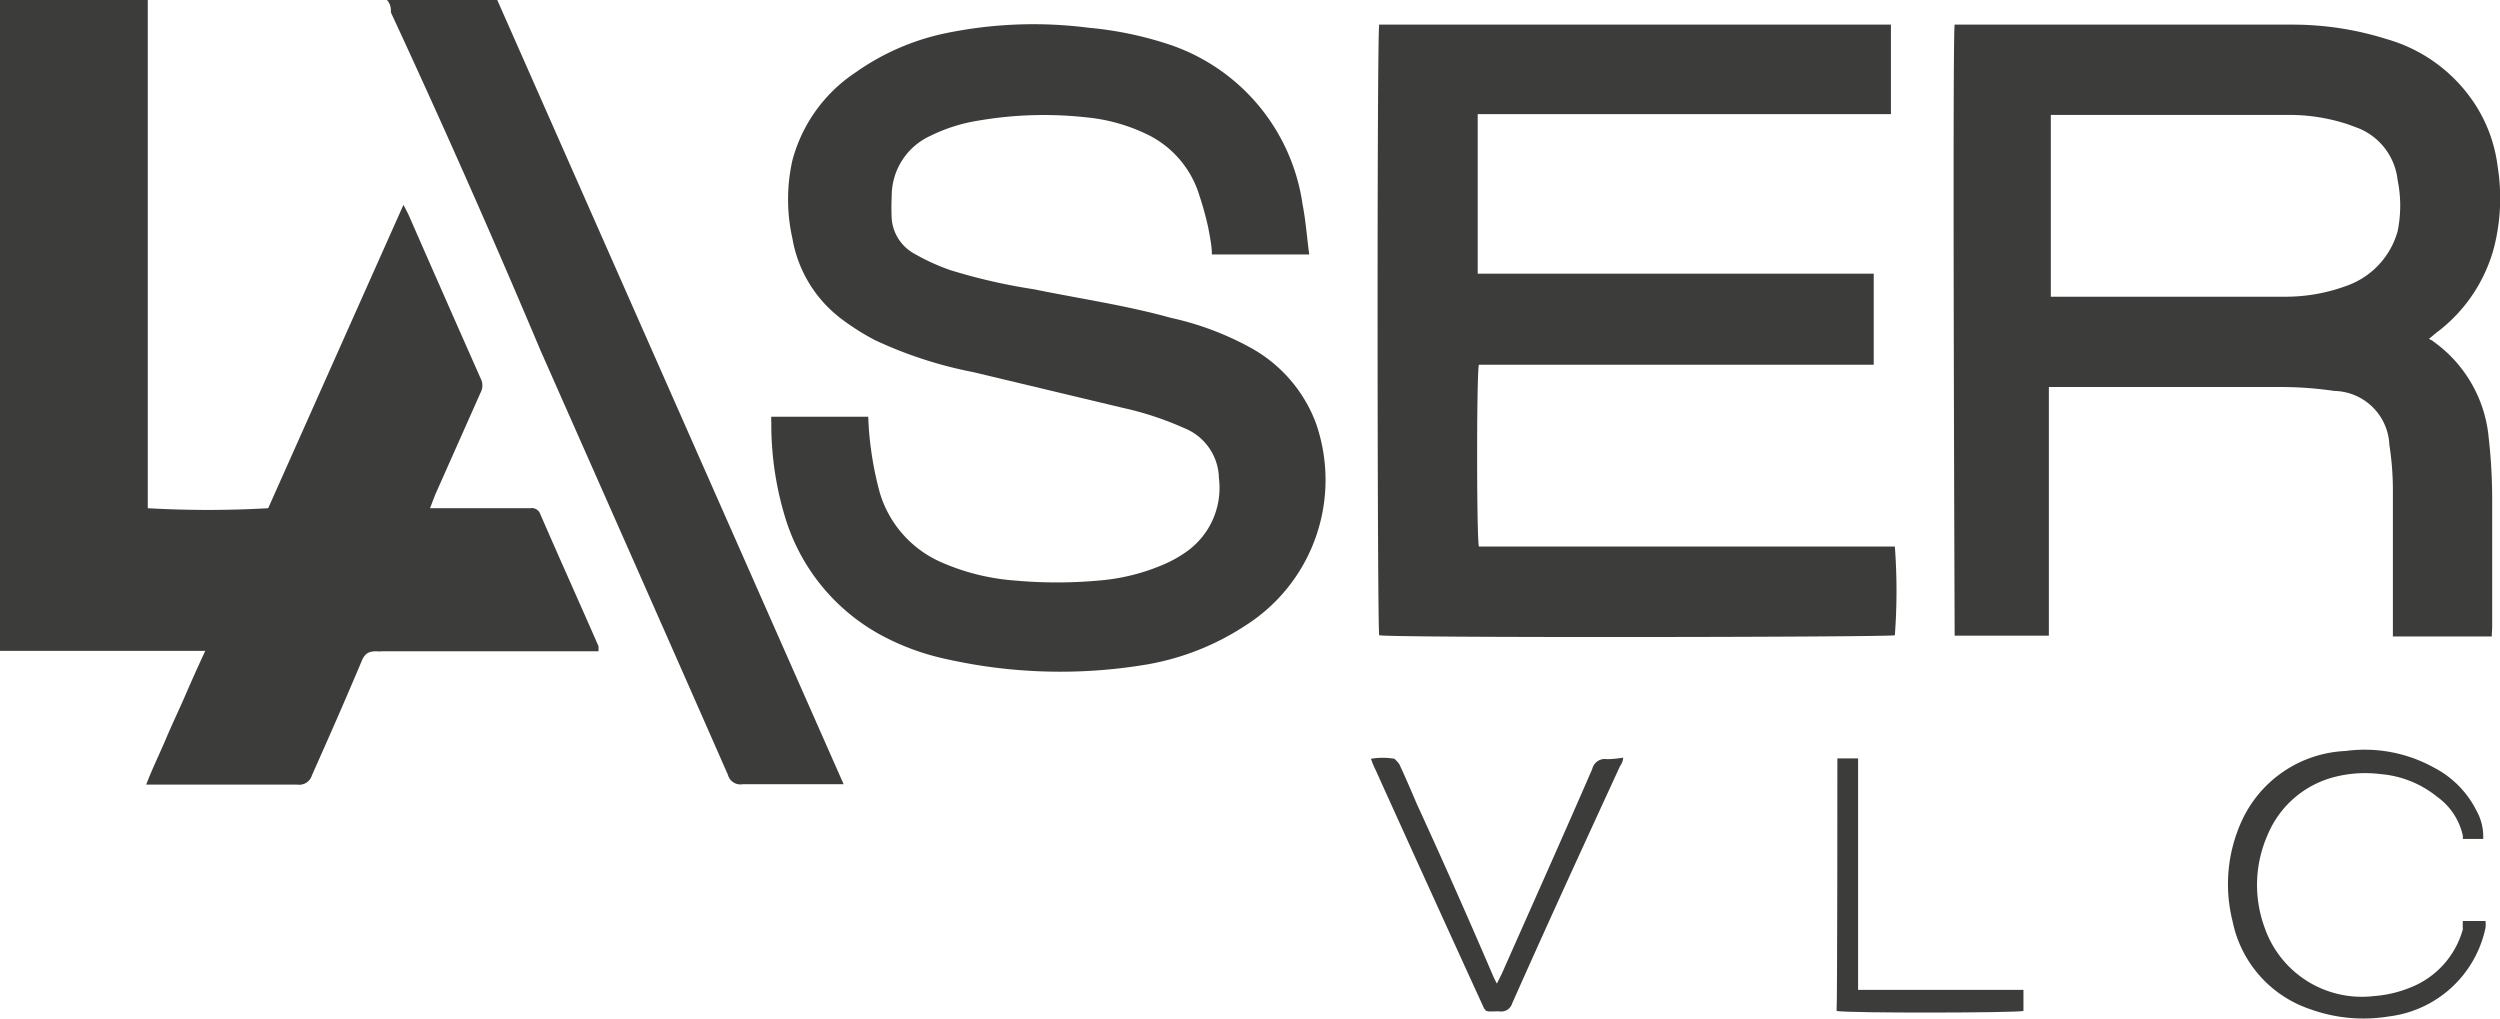 <svg xmlns="http://www.w3.org/2000/svg" viewBox="0 0 63.95 26.07"><defs><style>.cls-1{fill:#3c3c3b;}</style></defs><g id="Capa_2" data-name="Capa 2"><g id="Figuras"><path class="cls-1" d="M11,13h2.56a.23.23,0,0,1,.26.15c.49,1.13,1,2.26,1.49,3.38,0,0,0,.06,0,.13H9.77a.65.65,0,0,1-.14,0c-.19,0-.29.05-.37.23-.42,1-.86,2-1.28,2.94a.34.34,0,0,1-.38.24H3.74c.16-.42.34-.78.5-1.16s.33-.73.49-1.1.33-.75.52-1.16H0V0H3.78c0,.54,0,1.08,0,1.61s0,1.08,0,1.62V13a27,27,0,0,0,3.08,0l3.46-7.76.12.23q.92,2.1,1.85,4.2a.39.39,0,0,1,0,.38l-1.16,2.61Z"/><path class="cls-1" d="M63.74,16.28H61.21c0-.1,0-.19,0-.28,0-1.16,0-2.31,0-3.46a7.46,7.46,0,0,0-.09-1.16A1.44,1.44,0,0,0,59.71,10a9.48,9.48,0,0,0-1.3-.1h-6c0,.55,0,1.08,0,1.61v4.75H50c0-.18-.06-15.3,0-15.63l.18,0c2.81,0,5.62,0,8.44,0A8,8,0,0,1,61.05,1a4,4,0,0,1,2.32,1.76,3.78,3.78,0,0,1,.52,1.5,5.11,5.11,0,0,1-.09,2.06,4,4,0,0,1-1.49,2.2l-.18.15a.54.54,0,0,1,.15.09,3.4,3.4,0,0,1,1.38,2.43,14.12,14.12,0,0,1,.09,1.59c0,1.08,0,2.16,0,3.24C63.75,16.11,63.74,16.19,63.74,16.28ZM52.46,7.59l.23,0h5.78A4.48,4.48,0,0,0,60,7.32a2.07,2.07,0,0,0,1.33-1.4,3.26,3.26,0,0,0,0-1.32,1.62,1.62,0,0,0-1-1.32l-.27-.1a4.78,4.78,0,0,0-1.55-.24H52.68l-.22,0Z"/><path class="cls-1" d="M33.49,6.51H31c0-.22-.05-.45-.09-.67A7.86,7.86,0,0,0,30.68,5a2.56,2.56,0,0,0-1.29-1.54A4.57,4.57,0,0,0,27.77,3,9.9,9.9,0,0,0,25,3.09a4.24,4.24,0,0,0-1.19.38,1.69,1.69,0,0,0-1,1.55,5.78,5.78,0,0,0,0,.58,1.12,1.12,0,0,0,.58.89,5.43,5.43,0,0,0,.92.42,14.7,14.7,0,0,0,2.14.49c1.17.24,2.35.41,3.5.73A7.62,7.62,0,0,1,32,8.9a3.67,3.67,0,0,1,1.66,1.92A4.41,4.41,0,0,1,31.86,16a6.65,6.65,0,0,1-2.54,1,13.32,13.32,0,0,1-5.11-.14,6.26,6.26,0,0,1-1.72-.64,5.11,5.11,0,0,1-2.41-3,8.17,8.17,0,0,1-.35-2.41.89.89,0,0,1,0-.15h2.48a7.74,7.74,0,0,0,.07.83,8.38,8.38,0,0,0,.23,1.13,2.82,2.82,0,0,0,1.54,1.75,5.71,5.71,0,0,0,1.91.48,11.88,11.88,0,0,0,2.15,0,5.25,5.25,0,0,0,1.7-.43,3.1,3.1,0,0,0,.47-.26,2,2,0,0,0,.9-1.93,1.41,1.41,0,0,0-.89-1.28,8.12,8.12,0,0,0-1.58-.52L24.9,9.52a10.77,10.77,0,0,1-2.52-.82,6.22,6.22,0,0,1-.84-.53A3.27,3.27,0,0,1,20.27,6.1a4.55,4.55,0,0,1,0-2,3.9,3.9,0,0,1,1.62-2.25,6.15,6.15,0,0,1,2.3-1A11.07,11.07,0,0,1,27.85.71a9.14,9.14,0,0,1,1.94.39,5.07,5.07,0,0,1,3.53,4.13C33.4,5.64,33.43,6.06,33.49,6.51Z"/><path class="cls-1" d="M37.8,2.93V7c.34,0,.67,0,1,0h9.13V9.33H37.83c-.06.21-.06,4.39,0,4.65H48.47a15.16,15.16,0,0,1,0,2.27c-.17.05-12.82.07-13.19,0-.05-.17-.06-15.34,0-15.62H48.37V2.92c-.7,0-1.4,0-2.1,0H37.8Z"/><path class="cls-1" d="M21.58,20.06H19a.33.33,0,0,1-.38-.24c-1.59-3.62-3.2-7.25-4.8-10.87Q12,4.63,10,.32C10,.22,10,.12,9.9,0h2.82Z"/><path class="cls-1" d="M63,23.56h.58a.86.86,0,0,1,0,.17A2.88,2.88,0,0,1,61.11,26a4,4,0,0,1-2-.18,3,3,0,0,1-2-2.25,3.89,3.89,0,0,1,.22-2.54A3.07,3.07,0,0,1,60,19.21a3.66,3.66,0,0,1,2.27.43,2.5,2.5,0,0,1,1.08,1.1,1.35,1.35,0,0,1,.17.72H63s0-.05,0-.08a1.66,1.66,0,0,0-.66-1,2.65,2.65,0,0,0-1.46-.58,3.13,3.13,0,0,0-1.1.06A2.53,2.53,0,0,0,58,21.37a3.16,3.16,0,0,0-.07,2.36,2.63,2.63,0,0,0,2.79,1.75,3.07,3.07,0,0,0,.94-.22A2.24,2.24,0,0,0,63,23.77,1.43,1.43,0,0,1,63,23.56Z"/><path class="cls-1" d="M41.52,19.38c0,.11-.06.18-.09.24-.92,2-1.84,4-2.75,6.05a.29.29,0,0,1-.33.2c-.41,0-.32.06-.5-.32q-1.34-2.93-2.66-5.85a2.13,2.13,0,0,1-.12-.29,1.74,1.74,0,0,1,.6,0s.1.09.13.15c.15.32.29.65.44,1q1,2.18,1.93,4.35a2.72,2.72,0,0,0,.12.25l.13-.26c.77-1.74,1.55-3.48,2.31-5.23a.33.33,0,0,1,.38-.25A2.79,2.79,0,0,0,41.52,19.38Z"/><path class="cls-1" d="M47,19.4h.53c0,.66,0,1.31,0,2v3.92h4.23v.54c-.17.05-4.49.06-4.78,0C47,25.67,47,19.71,47,19.4Z"/></g></g></svg>